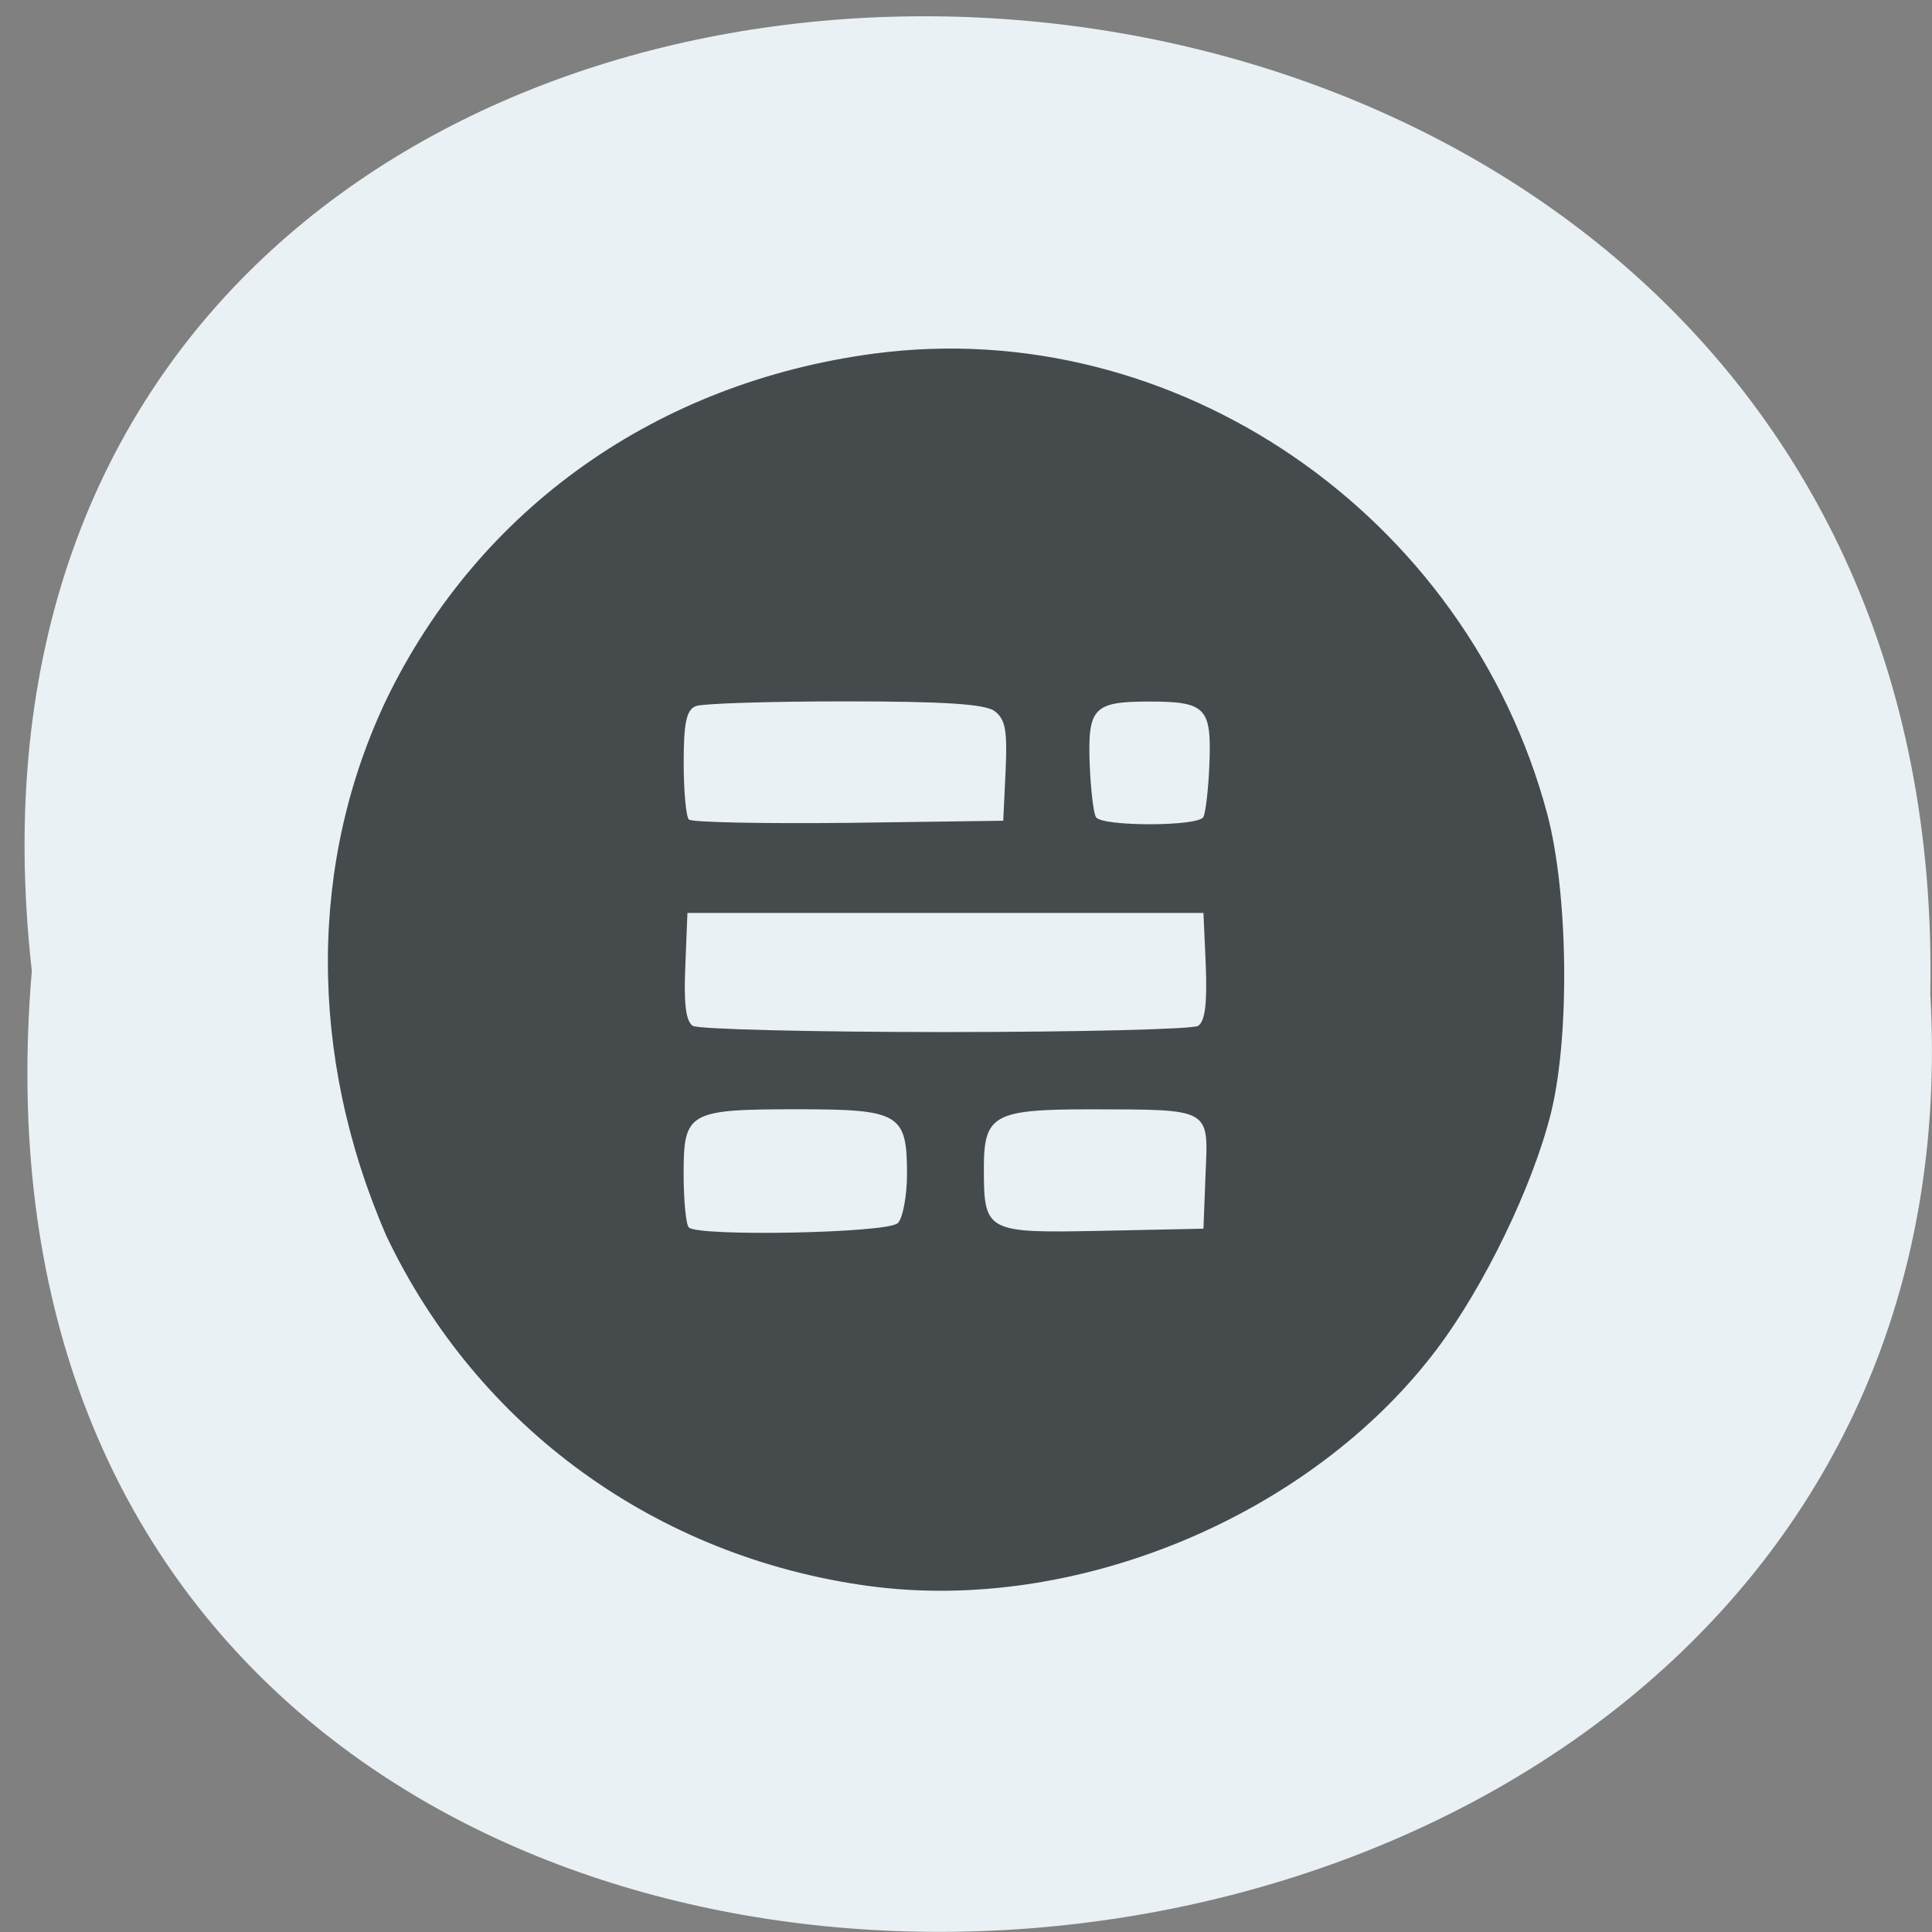 <svg xmlns="http://www.w3.org/2000/svg" viewBox="0 0 32 32"><rect x="0" y="0" width="32" height="32" fill="#808080" stroke="none"/><path d="m 0.527 16.08 c -2.395 -21.289 31.852 -20.996 31.445 0.379 c 1.129 19.879 -33.31 21.672 -31.445 -0.379" fill="#eaf1f4"/><path d="m 14.395 26.27 c -3.523 -0.477 -6.488 -2.629 -7.996 -5.801 c -1.305 -3 -1.281 -6.211 0.012 -8.906 c 1.535 -3.152 4.477 -5.23 8.07 -5.707 c 4.969 -0.656 9.813 2.652 11.145 7.621 c 0.348 1.305 0.379 3.66 0.066 4.945 c -0.297 1.207 -1.109 2.891 -1.906 3.941 c -2.082 2.75 -5.977 4.371 -9.395 3.906 m 0.48 -6.01 c 0.082 -0.082 0.152 -0.453 0.152 -0.82 c 0 -0.992 -0.125 -1.066 -1.805 -1.066 c -1.816 0 -1.895 0.043 -1.895 1.066 c 0 0.441 0.039 0.844 0.086 0.891 c 0.156 0.156 3.297 0.094 3.457 -0.07 m 5.102 -0.82 c 0.047 -1.09 0.098 -1.063 -1.906 -1.066 c -1.602 0 -1.766 0.09 -1.766 0.973 c 0 1.063 0.031 1.078 1.953 1.039 l 1.684 -0.035 m -0.09 -3.359 c 0.117 -0.074 0.152 -0.371 0.129 -0.988 l -0.039 -0.883 h -8.547 l -0.035 0.883 c -0.027 0.617 0.008 0.914 0.125 0.988 c 0.094 0.055 1.973 0.102 4.184 0.102 c 2.211 0 4.09 -0.047 4.184 -0.102 m -3.188 -4.227 c 0.031 -0.668 -0.004 -0.855 -0.184 -0.988 c -0.16 -0.117 -0.852 -0.16 -2.484 -0.16 c -1.242 0 -2.352 0.035 -2.461 0.078 c -0.156 0.059 -0.203 0.27 -0.203 0.934 c 0 0.473 0.039 0.898 0.086 0.945 c 0.051 0.047 1.242 0.07 2.648 0.055 l 2.559 -0.035 m 3.313 -0.059 c 0.039 -0.066 0.086 -0.469 0.102 -0.895 c 0.035 -0.918 -0.063 -1.02 -0.992 -1.02 c -0.926 0 -1.023 0.102 -0.992 1.02 c 0.016 0.426 0.063 0.828 0.105 0.895 c 0.098 0.156 1.68 0.156 1.777 0" fill="#454b4d"/></svg>